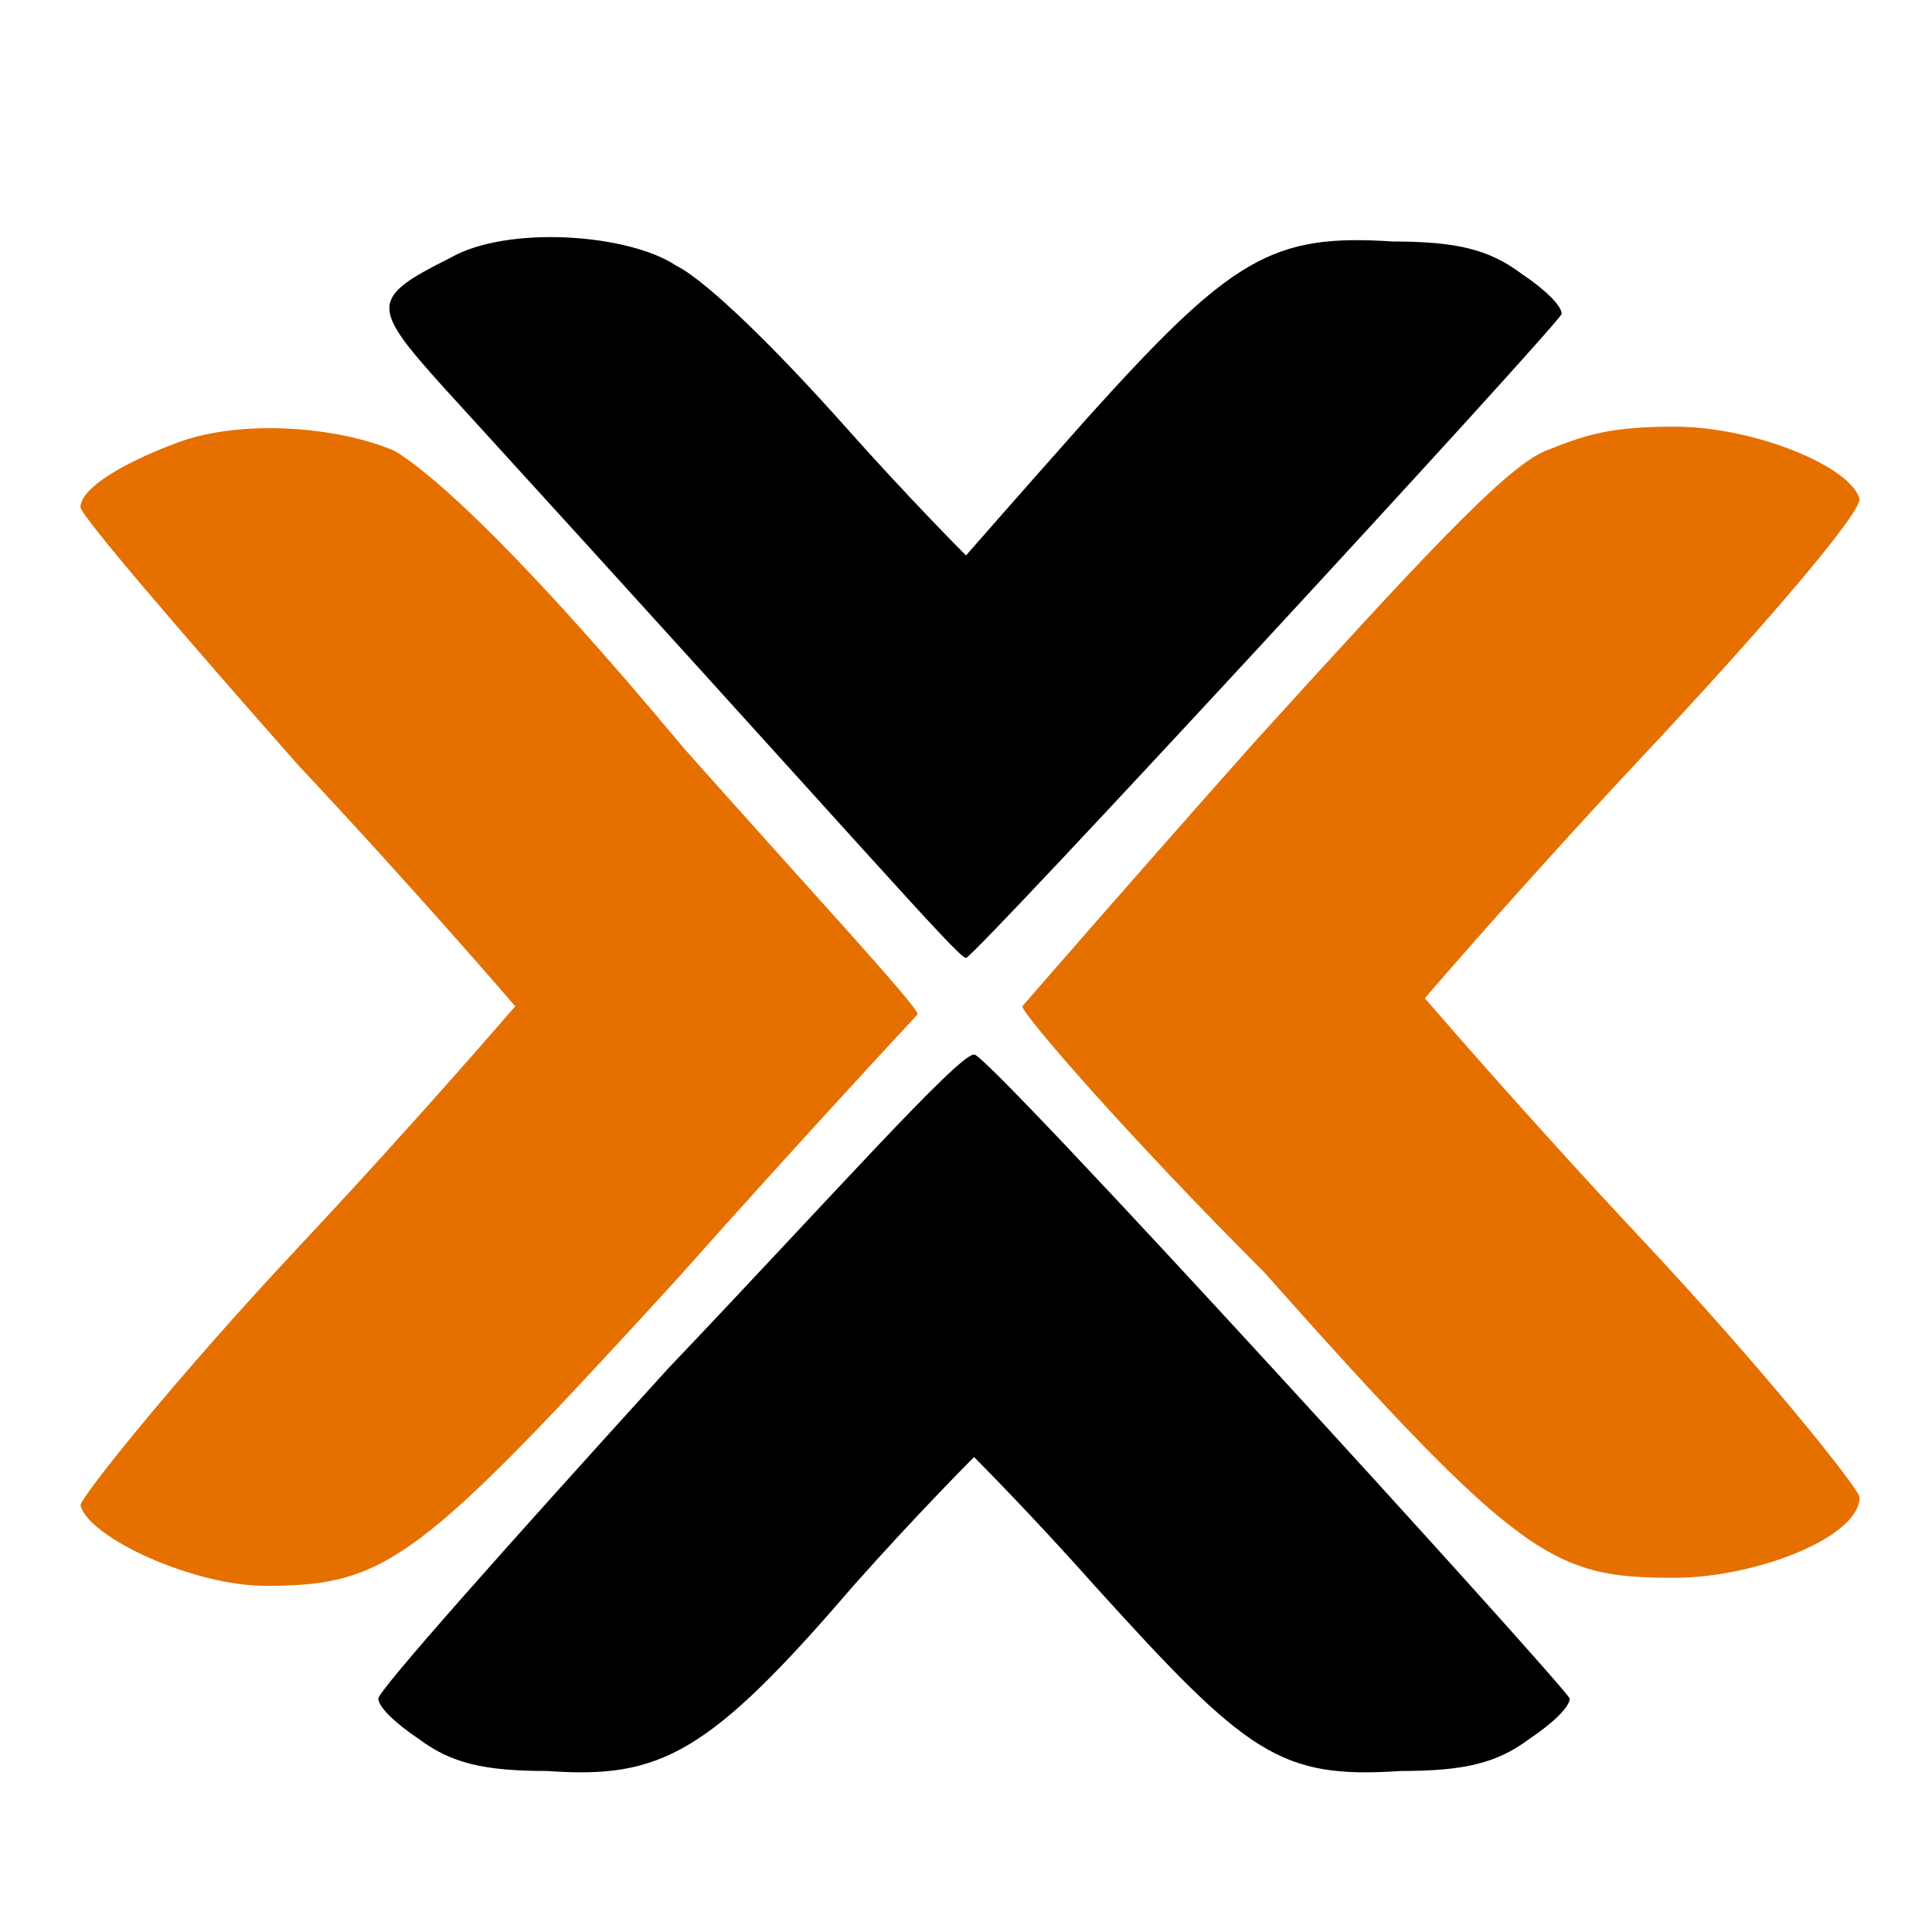<?xml version="1.0" standalone="no"?><!DOCTYPE svg PUBLIC "-//W3C//DTD SVG 1.1//EN" "http://www.w3.org/Graphics/SVG/1.1/DTD/svg11.dtd"><svg t="1752631175762" class="icon" viewBox="0 0 1024 1024" version="1.1" xmlns="http://www.w3.org/2000/svg" p-id="4421" xmlns:xlink="http://www.w3.org/1999/xlink" width="200" height="200"><path d="M93.867 234.667c-34.133 12.8-51.2 25.6-51.2 34.133 0 4.267 51.2 64 115.2 136.533 64 68.267 115.2 128 115.2 128s-51.2 59.733-115.2 128C93.867 729.6 42.667 793.6 42.667 797.867c4.267 17.067 59.733 42.667 98.133 42.667 64 0 81.067-12.8 217.6-162.133 68.267-76.8 128-140.8 128-140.8 0-4.267-55.467-64-123.733-140.8-85.333-102.4-132.267-145.067-153.6-157.867-29.867-12.8-81.067-17.067-115.2-4.267z m725.333 4.267c-21.333 8.533-68.267 59.733-153.6 153.6-68.267 76.8-123.733 140.8-123.733 140.8 0 4.267 55.467 68.267 128 140.8 136.533 153.6 153.6 162.133 217.6 162.133 42.667 0 98.133-21.333 98.133-42.667 0-4.267-51.2-68.267-115.2-136.533-64-68.267-115.2-128-115.2-128s51.2-59.733 115.2-128c64-68.267 115.2-128 115.2-136.533-4.267-17.067-55.467-38.4-98.133-38.4-34.133 0-46.933 4.267-68.267 12.8z" fill="#E57000" p-id="4422"></path><path d="M238.933 136.533c-42.667 21.333-42.667 25.6-4.267 68.267 221.867 243.2 273.067 302.933 277.333 302.933 4.267 0 311.467-332.8 315.733-341.333 0-4.267-8.533-12.8-21.333-21.333-17.067-12.8-34.133-17.067-68.267-17.067-64-4.267-85.333 8.533-162.133 93.867-34.133 38.4-64 72.533-64 72.533s-29.867-29.867-64-68.267c-34.133-38.4-72.533-76.8-89.6-85.333-25.6-17.067-89.6-21.333-119.467-4.267zM354.133 725.333c-85.333 93.867-153.6 170.667-153.6 174.933 0 4.267 8.533 12.8 21.333 21.333 17.067 12.8 34.133 17.067 68.267 17.067 59.733 4.267 85.333-8.533 162.133-98.133 34.133-38.4 64-68.267 64-68.267s29.867 29.867 64 68.267c81.067 89.6 98.133 102.4 162.133 98.133 34.133 0 51.2-4.267 68.267-17.067 12.8-8.533 21.333-17.067 21.333-21.333-4.267-8.533-311.467-345.6-315.733-341.333-8.533 0-76.8 76.8-162.133 166.4z" p-id="4423"></path></svg>